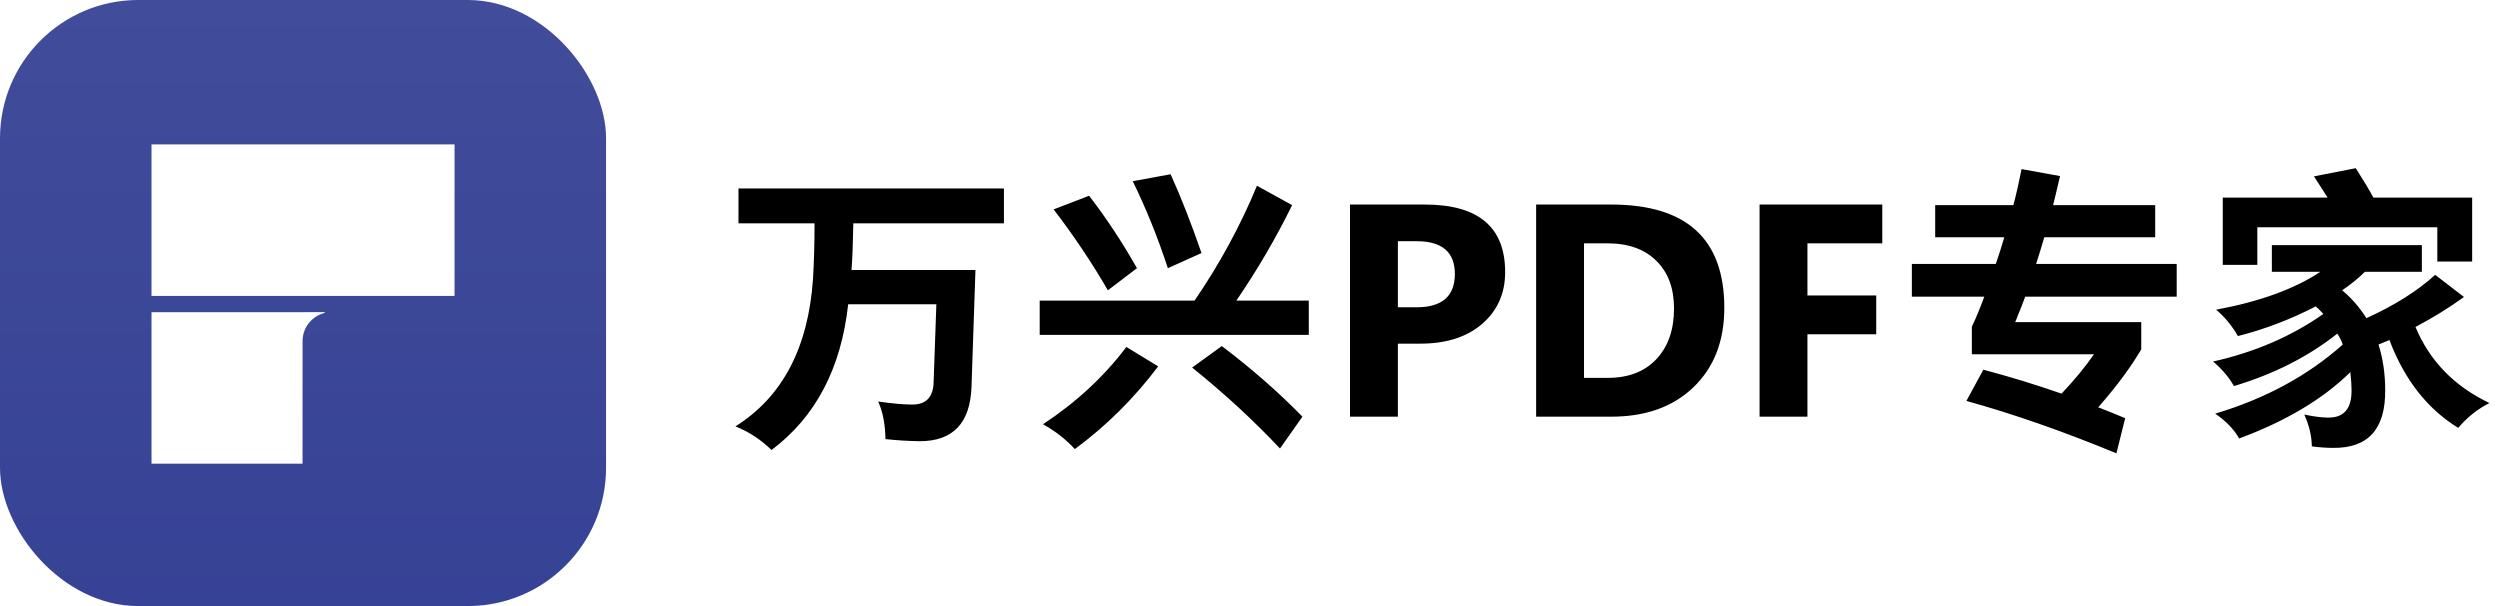 <svg width="132" height="32" viewBox="0 0 132 32" fill="none" xmlns="http://www.w3.org/2000/svg" class="wsc-svg-logo-pdfelement-zh-header">
<g filter="url(#pdfelement-zh-header-filter0_i)">
<g clip-path="url(#pdfelement-zh-header-clip0)">
<rect width="32" height="32" fill="url(#pdfelement-zh-header-paint0_linear)"/>
<path d="M15.974 24.482H8V16.485L17.143 16.482V16.525C16.473 16.686 15.975 17.29 15.975 18.012L15.974 24.482Z" fill="white"/>
<path d="M8 15.625H24V7.625H8V15.625Z" fill="white"/>
</g>
</g>
<path d="M38.992 11.792V9.952H53.008V11.792H45.056C45.035 12.88 45.003 13.701 44.96 14.256H51.504L51.296 20.416C51.232 22.336 50.32 23.296 48.56 23.296C47.92 23.285 47.317 23.248 46.752 23.184C46.741 22.405 46.613 21.744 46.368 21.2C47.115 21.307 47.707 21.36 48.144 21.36C48.901 21.371 49.285 20.965 49.296 20.144L49.44 16.064H44.784C44.411 19.456 43.061 22.021 40.736 23.76C40.181 23.216 39.547 22.8 38.832 22.512C41.317 20.955 42.683 18.352 42.928 14.704C42.981 13.776 43.008 12.805 43.008 11.792H38.992ZM54.896 17.68V15.872H63.072C64.395 13.941 65.493 11.92 66.368 9.808L68.224 10.832C67.381 12.549 66.4 14.229 65.28 15.872H69.104V17.68H54.896ZM56.752 23.712C56.283 23.2 55.723 22.763 55.072 22.4C56.832 21.237 58.299 19.877 59.472 18.32L61.152 19.344C59.883 21.029 58.416 22.485 56.752 23.712ZM67.584 23.68C66.165 22.176 64.619 20.752 62.944 19.408L64.512 18.272C66.101 19.477 67.52 20.72 68.768 22L67.584 23.68ZM58.496 15.328C57.643 13.856 56.688 12.432 55.632 11.056L57.504 10.336C58.389 11.477 59.232 12.752 60.032 14.16L58.496 15.328ZM61.664 14.16C61.12 12.507 60.501 10.976 59.808 9.568L61.808 9.2C62.341 10.373 62.885 11.76 63.44 13.36L61.664 14.16ZM73.808 18.144V22H71.28V10.8H75.232C78.059 10.8 79.472 11.989 79.472 14.368C79.472 15.488 79.067 16.4 78.256 17.104C77.445 17.797 76.363 18.144 75.008 18.144H73.808ZM73.808 12.736V16.224H74.8C76.144 16.224 76.816 15.637 76.816 14.464C76.816 13.312 76.144 12.736 74.8 12.736H73.808ZM81.108 22V10.8H85.076C89.055 10.8 91.044 12.619 91.044 16.256C91.044 18.005 90.5 19.403 89.412 20.448C88.335 21.483 86.889 22 85.076 22H81.108ZM83.636 12.848V19.952H84.884C85.972 19.952 86.826 19.627 87.444 18.976C88.073 18.315 88.388 17.419 88.388 16.288C88.388 15.221 88.079 14.384 87.46 13.776C86.841 13.157 85.978 12.848 84.868 12.848H83.636ZM99.385 12.848H95.433V15.6H99.065V17.648H95.433V22H92.905V10.8H99.385V12.848ZM102.178 12.528V10.832H106.306C106.466 10.224 106.61 9.589 106.738 8.928L108.77 9.296C108.716 9.541 108.626 9.925 108.498 10.448C108.455 10.619 108.423 10.747 108.402 10.832H113.794V12.528H107.938C107.799 13.008 107.655 13.477 107.506 13.936H114.93V15.664H106.93C106.844 15.909 106.711 16.251 106.53 16.688C106.476 16.837 106.434 16.944 106.402 17.008H113.058V18.448C112.492 19.408 111.735 20.427 110.786 21.504C111.276 21.696 111.751 21.888 112.21 22.08L111.746 23.936C108.962 22.784 106.322 21.861 103.826 21.168L104.722 19.52C106.13 19.893 107.506 20.315 108.85 20.784C109.554 20.037 110.124 19.344 110.562 18.704H104.114V17.248C104.316 16.832 104.535 16.304 104.77 15.664H100.946V13.936H105.378C105.538 13.477 105.687 13.008 105.826 12.528H102.178ZM119.954 14.352V12.944H127.874V14.352H124.866C124.535 14.683 124.135 15.008 123.666 15.328C124.146 15.723 124.572 16.213 124.946 16.8C126.428 16.128 127.639 15.365 128.578 14.512L130.098 15.68C129.319 16.245 128.466 16.773 127.538 17.264C128.284 19.056 129.586 20.395 131.442 21.28C130.812 21.6 130.263 22.037 129.794 22.592C128.162 21.589 126.951 20.043 126.162 17.952L125.586 18.192C125.82 18.939 125.938 19.739 125.938 20.592C125.959 22.651 125.042 23.669 123.186 23.648C122.834 23.648 122.46 23.621 122.066 23.568C122.055 23.013 121.922 22.453 121.666 21.888C122.178 21.995 122.588 22.048 122.898 22.048C123.762 22.069 124.183 21.573 124.161 20.56C124.161 20.336 124.14 20.032 124.098 19.648C122.658 21.067 120.7 22.235 118.226 23.152C117.959 22.672 117.538 22.235 116.962 21.84C119.607 21.051 121.852 19.835 123.698 18.192C123.623 17.979 123.527 17.787 123.41 17.616C121.874 18.832 120.055 19.755 117.954 20.384C117.676 19.904 117.308 19.472 116.85 19.088C119.047 18.597 120.988 17.76 122.674 16.576C122.546 16.437 122.412 16.304 122.274 16.176C120.93 16.869 119.559 17.392 118.162 17.744C117.842 17.189 117.458 16.725 117.01 16.352C119.314 15.925 121.148 15.259 122.514 14.352H119.954ZM117.362 13.984V10.432H122.898C122.78 10.24 122.588 9.941 122.322 9.536C122.258 9.44 122.21 9.365 122.178 9.312L124.385 8.88C124.78 9.499 125.09 10.016 125.314 10.432H130.53V13.808H128.69V12H119.186V13.984H117.362Z" fill="black"/>
<defs>
<filter id="pdfelement-zh-header-filter0_i" x="0" y="0" width="32" height="32" filterUnits="userSpaceOnUse" color-interpolation-filters="sRGB">
<feFlood flood-opacity="0" result="BackgroundImageFix"/>
<feBlend mode="normal" in="SourceGraphic" in2="BackgroundImageFix" result="shape"/>
<feColorMatrix in="SourceAlpha" type="matrix" values="0 0 0 0 0 0 0 0 0 0 0 0 0 0 0 0 0 0 127 0" result="hardAlpha"/>
<feOffset/>
<feGaussianBlur stdDeviation="0.5"/>
<feComposite in2="hardAlpha" operator="arithmetic" k2="-1" k3="1"/>
<feColorMatrix type="matrix" values="0 0 0 0 0 0 0 0 0 0 0 0 0 0 0 0 0 0 0.24 0"/>
<feBlend mode="darken" in2="shape" result="effect1_innerShadow"/>
</filter>
<linearGradient id="pdfelement-zh-header-paint0_linear" x1="16" y1="0" x2="16" y2="32" gradientUnits="userSpaceOnUse">
<stop stop-color="#414C9A"/>
<stop offset="1" stop-color="#364295"/>
</linearGradient>
<clipPath id="pdfelement-zh-header-clip0">
<rect width="32" height="32" rx="7.301" fill="white"/>
</clipPath>
</defs>
</svg>
